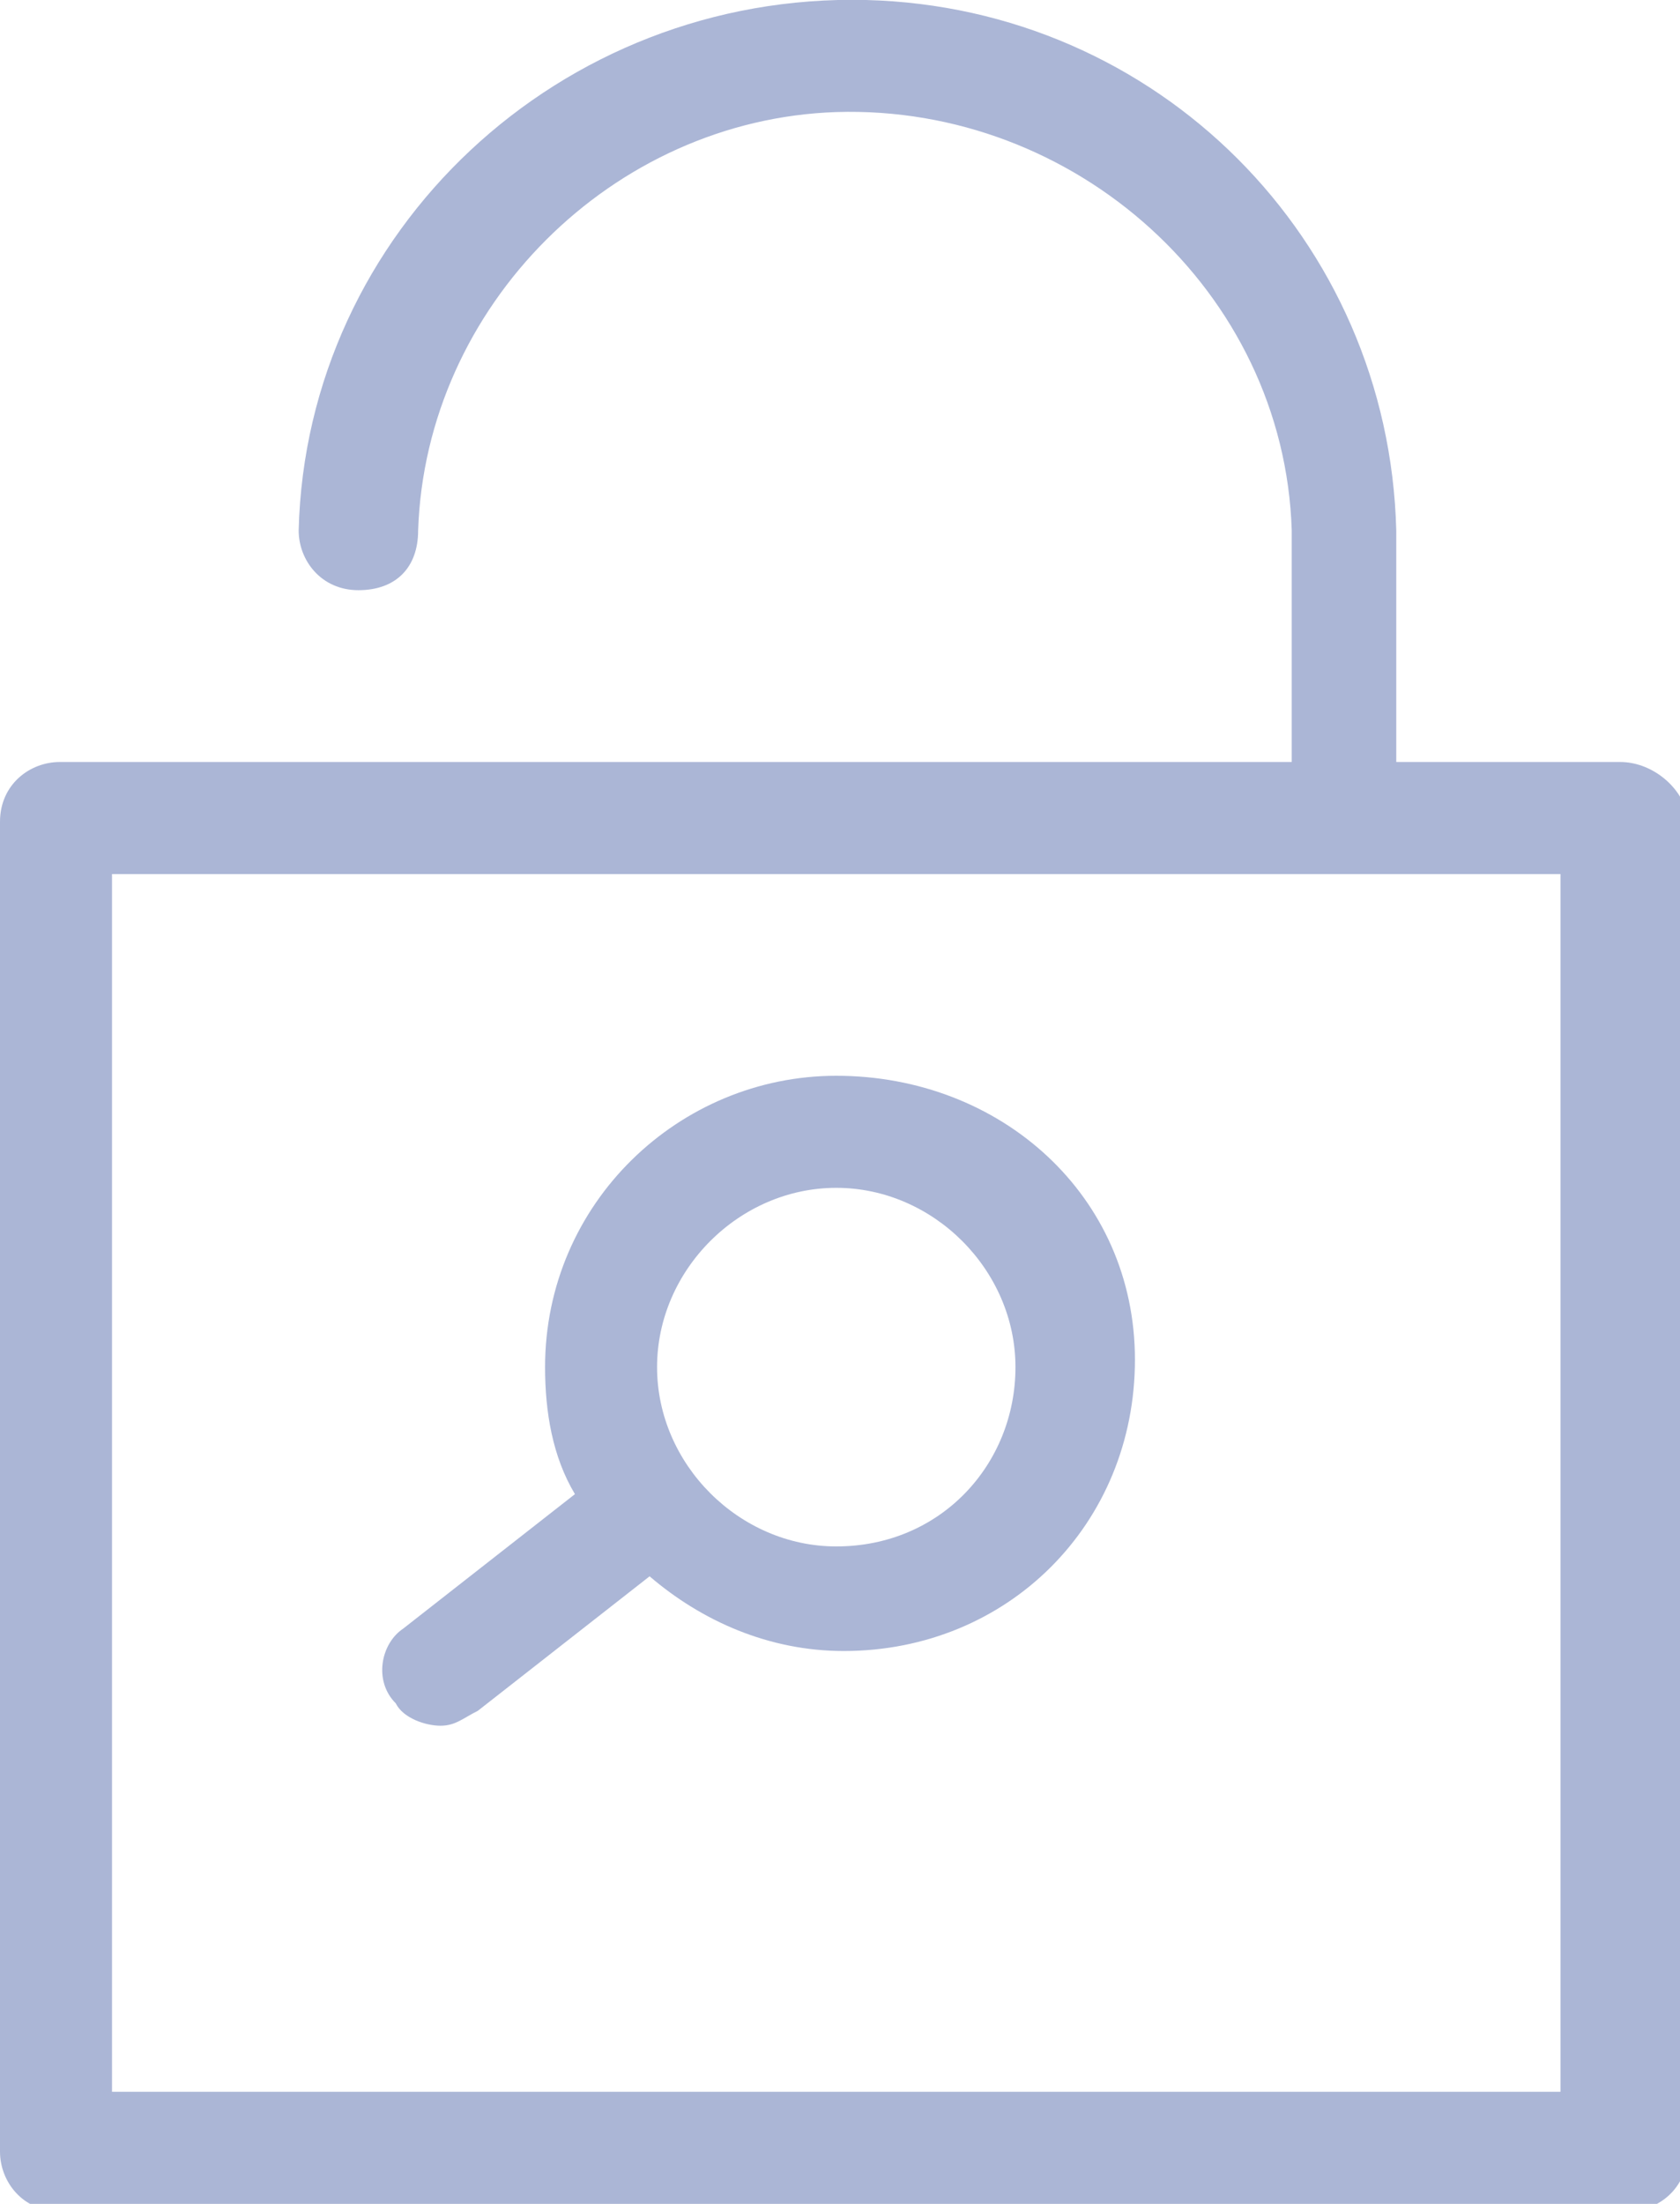 <?xml version="1.0" encoding="utf-8"?>
<!-- Generator: Adobe Illustrator 21.0.0, SVG Export Plug-In . SVG Version: 6.00 Build 0)  -->
<svg version="1.1" id="Layer_1" xmlns="http://www.w3.org/2000/svg" xmlns:xlink="http://www.w3.org/1999/xlink" x="0px" y="0px"
	 viewBox="0 0 22.5 29.5" style="enable-background:new 0 0 22.5 29.5;" xml:space="preserve">
<style type="text/css">
	.st0{fill:#ABB6D6;}
</style>
<g>
	<path class="st0" d="M21.7,10.2h-3V7.1c-0.1-3.9-3.2-7-7.1-7.1C7.5-0.1,4.1,3.1,4,7.1c0,0.4,0.3,0.8,0.8,0.8s0.8-0.3,0.8-0.8
		c0.1-3,2.6-5.5,5.6-5.6c3.2-0.1,6,2.4,6.1,5.6v3.1H0.8c-0.4,0-0.8,0.3-0.8,0.8v17.8c0,0.4,0.3,0.8,0.8,0.8h21
		c0.4,0,0.8-0.3,0.8-0.8V10.9C22.5,10.5,22.1,10.2,21.7,10.2z M21,28H1.5V11.7h16.4c0,0,0,0,0,0s0,0,0,0h3V28z"/>
	<path class="st0" d="M11.2,14.4c-2.1,0-3.9,1.7-3.9,3.9c0,0.6,0.1,1.2,0.4,1.7l-2.3,1.8c0,0,0,0,0,0C5.1,22,5,22.5,5.3,22.8
		c0.1,0.2,0.4,0.3,0.6,0.3c0.2,0,0.3-0.1,0.5-0.2l2.3-1.8c0.7,0.6,1.6,1,2.6,1c2.2,0,3.9-1.7,3.9-3.9S13.4,14.4,11.2,14.4z
		 M11.2,20.7c-1.3,0-2.4-1.1-2.4-2.4c0-1.3,1.1-2.4,2.4-2.4c1.3,0,2.4,1.1,2.4,2.4C13.6,19.6,12.6,20.7,11.2,20.7z"/>
</g>
</svg>
